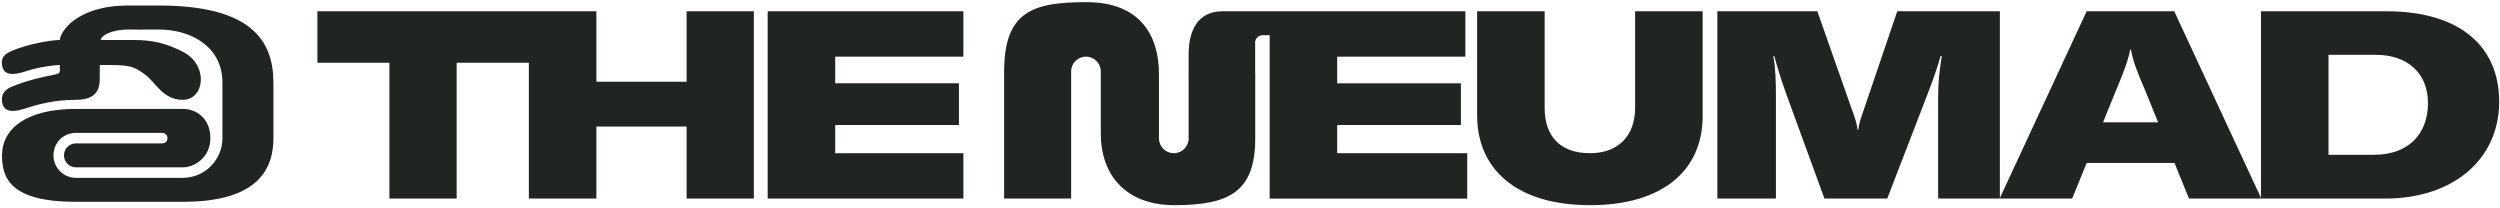 <svg width="853" height="71" viewBox="0 0 853 71" fill="none" xmlns="http://www.w3.org/2000/svg">
<path fill-rule="evenodd" clip-rule="evenodd" d="M428.261 24.774V14.723C428.259 14.694 428.257 14.665 428.256 14.636C428.255 14.607 428.255 14.578 428.255 14.548C428.255 13.224 429.271 12.137 430.565 12.025L430.572 12.019H430.66C430.702 12.017 430.745 12.015 430.787 12.015C430.83 12.015 430.873 12.017 430.915 12.019L433.209 12.019V67.752H500.619V52.272H456.249V42.642H498.459V28.422H456.249V19.332H499.989V3.852H451.062H433.209L417.224 3.852C405.588 3.852 405.562 15.878 405.562 18.706L405.557 26.755H405.559V46.885C405.566 46.99 405.569 47.097 405.569 47.205C405.569 50.002 403.302 52.27 400.504 52.27C397.713 52.27 395.449 50.012 395.439 47.222H395.437V25.181C395.437 12.364 389.186 0.736 370.76 0.736C352.334 0.736 342.602 3.859 342.602 24.587V67.751H365.474V24.587C365.472 24.524 365.471 24.46 365.471 24.397C365.471 21.601 367.737 19.334 370.533 19.334C373.329 19.334 375.596 21.601 375.596 24.397C375.596 24.46 375.595 24.524 375.593 24.587H375.593V45.558C375.593 59.846 384.217 70.003 400.744 70.003C419.433 70.003 428.286 65.432 428.286 47.222V24.774H428.261ZM503.994 3.852H527.034V36.792C527.034 46.332 532.164 52.272 542.514 52.272C552.234 52.272 557.904 46.242 557.904 36.792V3.852H580.944V39.582C580.944 58.122 567.354 70.002 542.514 70.002C517.674 70.002 503.994 57.942 503.994 39.312V3.852ZM771.449 3.851V67.533L741.851 3.851H711.971L682.353 67.574V3.851H647.343L636.363 36.161C636.224 36.567 636.086 36.965 635.951 37.353C635.04 39.981 634.258 42.235 634.023 44.351H633.843C633.608 42.238 632.828 40.056 631.919 37.51C631.783 37.129 631.644 36.74 631.503 36.341L620.073 3.851H585.963V67.751H605.943V32.651C605.943 28.331 605.853 23.381 605.043 19.151H605.403C606.213 22.211 607.653 27.071 609.453 32.021L622.503 67.751H643.923L657.783 31.841C659.493 27.521 661.563 21.401 662.103 19.151H662.553C661.743 23.831 661.293 28.601 661.293 32.651V67.751H682.271H682.353H707.021L711.971 55.601H741.941L746.891 67.751H771.449H771.551H813.839C837.149 67.751 852.719 54.251 852.719 34.721C852.719 15.011 838.319 3.851 814.379 3.851H771.449ZM810.059 52.811H794.489V18.701H810.599C821.219 18.701 828.419 24.731 828.419 35.171C828.419 45.971 821.489 52.811 810.059 52.811ZM736.36 41.741H717.551L722.051 30.671C724.57 24.641 726.01 21.041 726.82 16.901H727.091C727.811 21.041 729.25 24.641 731.86 30.671L736.36 41.741ZM155.812 21.401H180.446V67.751H203.486V43.181H234.266V67.751H257.216V3.851H234.266V27.881H203.486V3.851H180.472H180.446H108.292V21.401H132.862V67.751H155.812V21.401ZM284.971 52.271H328.711V67.751H261.931V3.851H328.711V19.331H284.971V28.421H327.181V42.641H284.971V52.271Z" fill="#202521"/>
<path fill-rule="evenodd" clip-rule="evenodd" d="M34.065 22.175L34.028 24.783C34.028 28.18 34.837 34.062 25.913 34.062C18.242 34.062 12.741 35.667 8.133 37.16C3.524 38.654 0.65 37.792 0.65 33.914C0.618 32.382 1.286 30.942 3.444 29.813C9.814 27.129 15.464 26.107 18.665 25.451C20.435 25.089 20.435 24.783 20.435 23.42C20.436 22.668 20.386 22.909 20.435 22.175C18.665 22.175 12.927 22.936 9.384 24.147C4.061 25.967 0.626 25.83 0.626 21.17C0.62 19.716 1.5 18.527 3.444 17.638C10.131 14.581 18.665 13.639 20.435 13.639C20.435 11.118 25.913 1.878 43.788 1.878H54.098C85.446 1.878 93.292 13.639 93.292 28.18V47.13C93.292 60.682 84.415 68.861 62.337 68.861L25.913 68.861C3.444 68.861 0.687 60.682 0.687 53.013C0.687 43.973 8.888 37.16 25.913 37.16C42.939 37.16 62.337 37.16 62.337 37.16C67.096 37.16 71.78 40.481 71.78 47.13C71.78 53.779 66.305 57.1 62.337 57.1L25.92 57.1C23.661 57.1 21.83 55.269 21.83 53.011C21.83 50.752 23.661 48.921 25.92 48.921L55.098 48.921C56.246 48.921 57.122 48.453 57.122 47.13C57.122 45.808 56.246 45.339 55.098 45.339C55.098 45.339 30.302 45.339 25.913 45.339C21.525 45.339 18.242 48.774 18.242 53.011C18.242 57.247 21.677 60.682 25.913 60.682L62.337 60.682C69.821 60.682 75.889 54.615 75.889 47.13V28.18C75.889 15.869 65.155 10.065 54.098 10.065C43.041 10.065 53.841 10.184 43.788 10.065C38.127 10.065 34.376 12.182 34.376 13.639C38.409 13.65 43.788 13.639 43.788 13.639C49.515 13.639 54.434 13.639 62.337 17.638C71.303 22.175 69.863 34.062 62.337 34.062C55.577 34.062 53.13 28.142 49.515 25.451C45.115 22.175 43.695 22.175 34.065 22.175Z" fill="#202521"/>
</svg>
